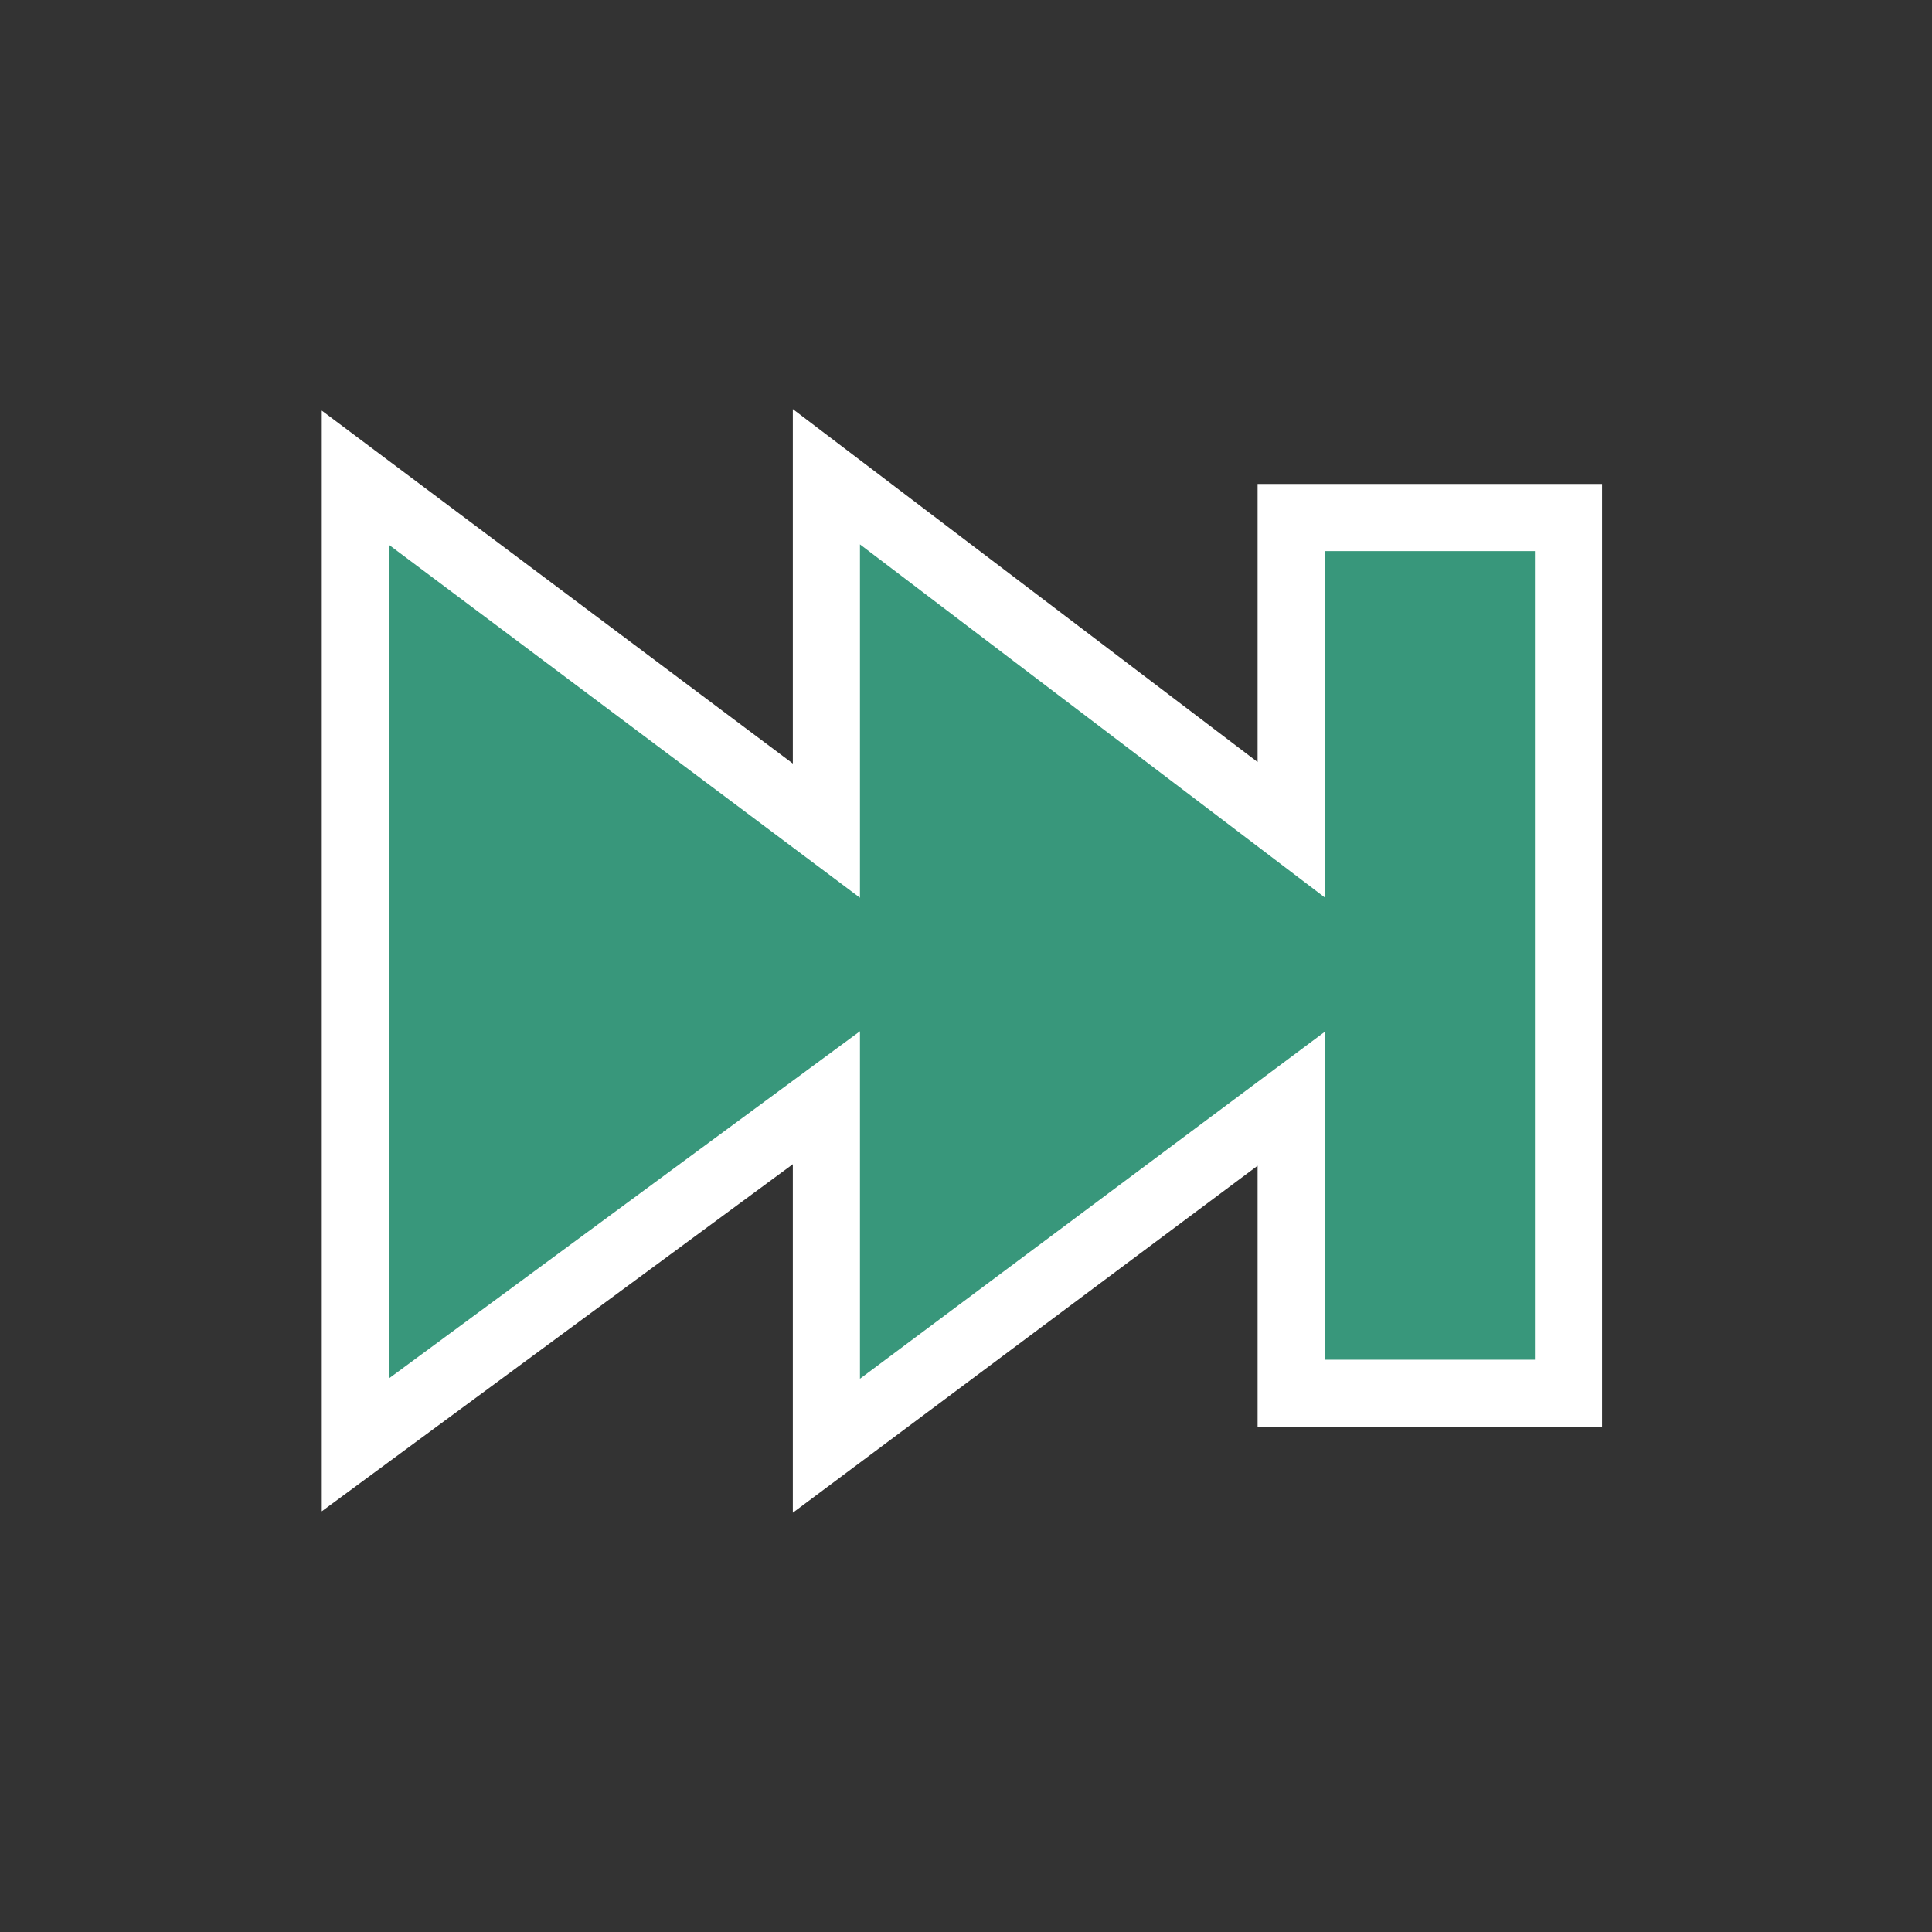 <?xml version="1.0" encoding="UTF-8" standalone="no"?>
<!DOCTYPE svg PUBLIC "-//W3C//DTD SVG 1.1 Tiny//EN" "http://www.w3.org/Graphics/SVG/1.1/DTD/svg11-tiny.dtd">
<svg xmlns="http://www.w3.org/2000/svg" xmlns:xlink="http://www.w3.org/1999/xlink" width="44" height="44" viewBox="0 0 44 44">
<rect x="0" y="0" width="44" height="44" fill="#333333" stroke="none"/>
<rect fill="none" height="44" width="44"/>
<polygon fill="#FFFFFF" points="28.641,11.022 28.641,17.355 18.056,9.317 18.056,17.389 7.328,9.351 7.328,34.419 18.056,26.514 18.056,34.451 28.641,26.549 28.641,32.496 36.486,32.496 36.486,11.022 "/>
<polygon fill="#38977B" points="19.585,31.4 19.585,23.486 8.857,31.393 8.857,12.407 19.585,20.445 19.585,12.398 30.17,20.438 30.17,12.551 34.957,12.551 34.957,30.967 30.17,30.967 30.17,23.499 "/>
</svg>